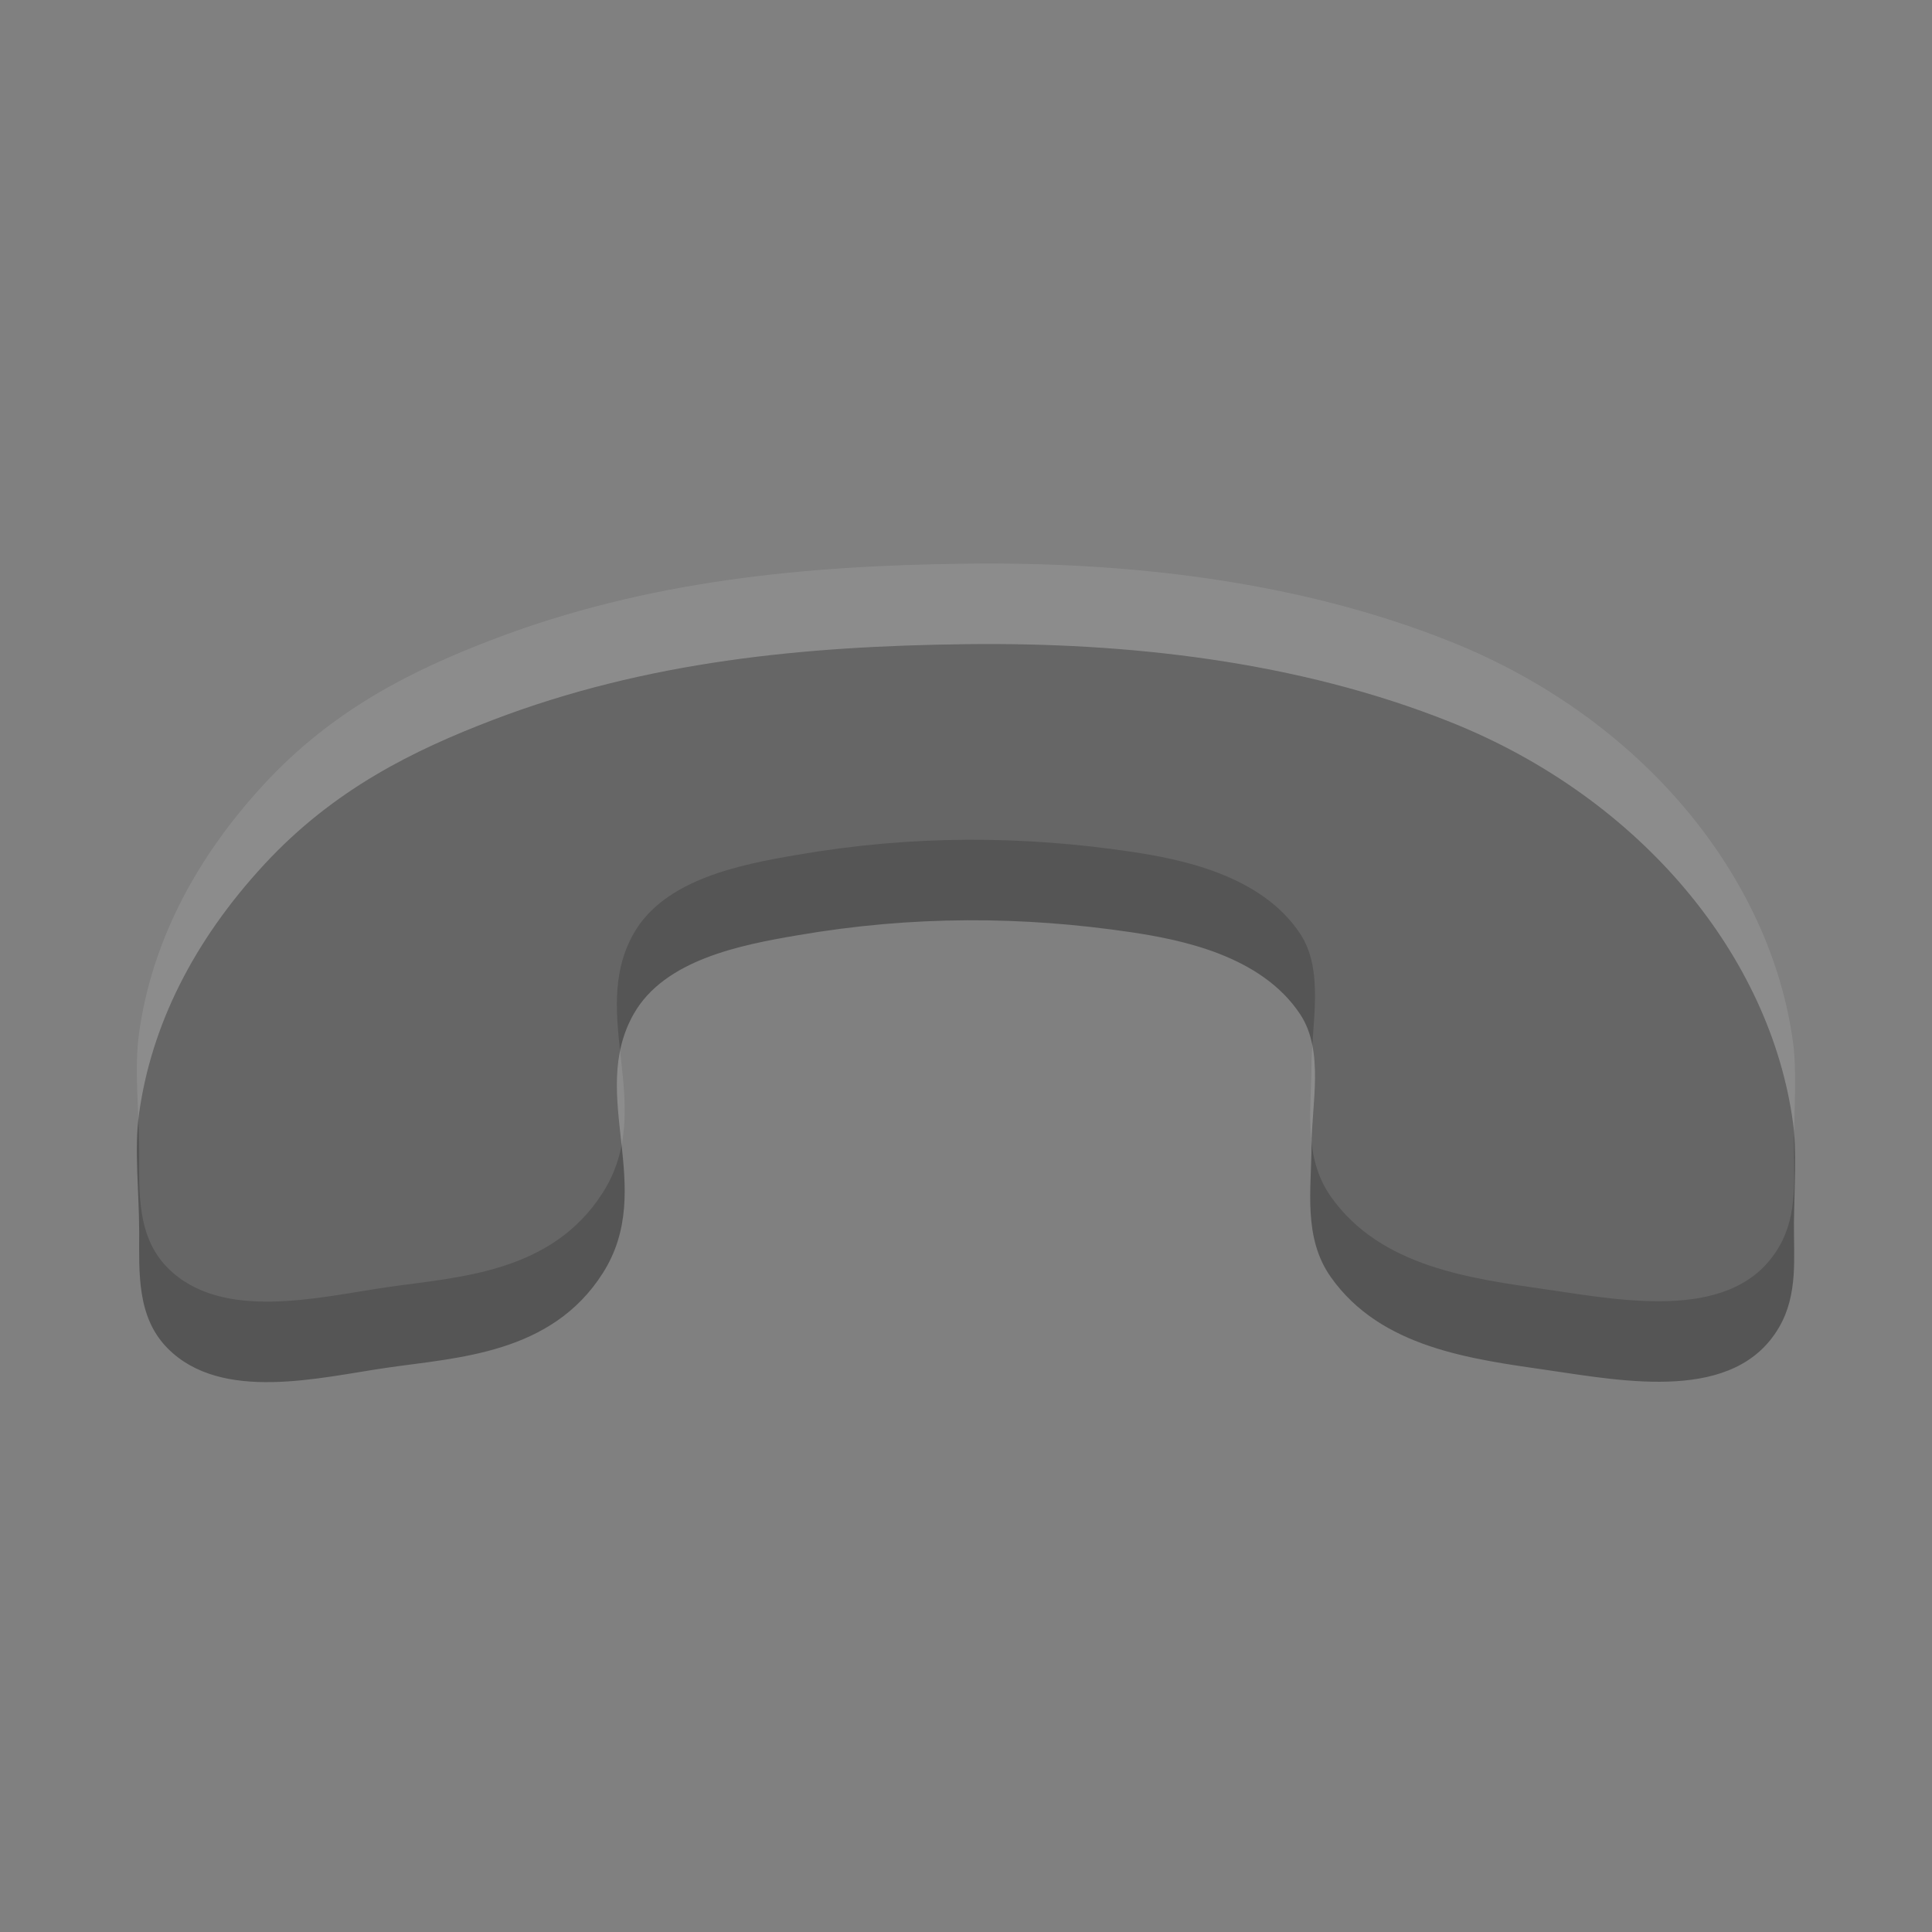 <?xml version="1.0" encoding="UTF-8" standalone="no"?>
<!-- Created with Inkscape (http://www.inkscape.org/) -->

<svg
   xmlns:dc="http://purl.org/dc/elements/1.1/"
   xmlns:cc="http://creativecommons.org/ns#"
   xmlns:rdf="http://www.w3.org/1999/02/22-rdf-syntax-ns#"
   xmlns:svg="http://www.w3.org/2000/svg"
   xmlns="http://www.w3.org/2000/svg"
   xmlns:sodipodi="http://sodipodi.sourceforge.net/DTD/sodipodi-0.dtd"
   xmlns:inkscape="http://www.inkscape.org/namespaces/inkscape"
   width="24"
   height="24"
   id="svg3495"
   version="1.1"
   inkscape:version="0.48.4 r9939"
   sodipodi:docname="call-start.svg">
  <rect width="100%" height="100%" fill="#808080" stroke="none"/>
  <defs
     id="defs3497" />
  <sodipodi:namedview
     id="base"
     pagecolor="#ffffff"
     bordercolor="#666666"
     borderopacity="1.0"
     inkscape:pageopacity="0.0"
     inkscape:pageshadow="2"
     inkscape:zoom="1"
     inkscape:cx="2.4265661"
     inkscape:cy="-1.6657376"
     inkscape:current-layer="layer1"
     showgrid="false"
     inkscape:grid-bbox="true"
     inkscape:document-units="px"
     inkscape:window-width="1364"
     inkscape:window-height="701"
     inkscape:window-x="0"
     inkscape:window-y="27"
     inkscape:window-maximized="1"
     inkscape:snap-bbox="true"
     inkscape:bbox-paths="true"
     inkscape:bbox-nodes="true"
     inkscape:snap-bbox-edge-midpoints="false">
    <inkscape:grid
       type="xygrid"
       id="grid3512"
       empspacing="4"
       visible="true"
       enabled="true"
       snapvisiblegridlinesonly="true"
       dotted="false" />
  </sodipodi:namedview>
  <g
     id="layer1"
     inkscape:label="Layer 1"
     inkscape:groupmode="layer"
     transform="translate(1,-25)">
    <path
       id="path13"
       d="m 21.099,41.49 c -0.545,0.933 -1.905,0.672 -2.876,0.53 -0.944,-0.137 -2.07,-0.276 -2.69,-1.154 -0.349,-0.492 -0.242,-1.101 -0.241,-1.63 0.002,-0.522 0.16,-1.181 -0.14,-1.635 -0.486,-0.738 -1.501,-0.93 -2.097,-1.02 -1.348,-0.2 -2.711,-0.21 -4.151,0.038 C 8.207,36.738 7.256,36.919 6.872,37.596 6.299,38.607 7.161,39.755 6.489,40.814 5.85,41.822 4.68,41.863 3.81,41.99 2.97,42.111 1.753,42.426 1.082,41.749 0.697,41.36 0.729,40.807 0.729,40.304 c -9.156e-4,-0.512 -0.064,-1.016 -0.002,-1.467 0.151,-1.093 0.672,-2.143 1.556,-3.099 0.867,-0.937 1.861,-1.42 2.838,-1.794 1.91,-0.73 3.867,-0.918 5.886,-0.942 1.986,-0.024 4.111,0.207 6.019,0.971 2.382,0.955 3.969,2.924 4.247,4.972 0.048,0.347 0.017,0.802 0.012,1.24 -0.004,0.437 0.054,0.895 -0.186,1.305 z"
       clip-rule="evenodd"
       inkscape:connector-curvature="0"
       style="fill:#555555;fill-opacity:1;fill-rule:evenodd;stroke:none;display:inline;enable-background:new" />
    <path
       style="opacity:0.1;fill:#ffffff;fill-opacity:1;fill-rule:evenodd;stroke:none;display:inline;enable-background:new"
       inkscape:connector-curvature="0"
       clip-rule="evenodd"
       d="m 21.099,40.49 c -0.545,0.933 -1.905,0.672 -2.876,0.53 -0.944,-0.137 -2.07,-0.276 -2.69,-1.154 -0.349,-0.492 -0.242,-1.101 -0.241,-1.63 0.002,-0.522 0.16,-1.181 -0.14,-1.635 -0.486,-0.738 -1.501,-0.93 -2.097,-1.02 -1.348,-0.2 -2.711,-0.21 -4.151,0.038 C 8.207,35.738 7.256,35.919 6.872,36.596 6.299,37.607 7.161,38.755 6.489,39.814 5.85,40.822 4.68,40.863 3.81,40.99 2.97,41.111 1.753,41.426 1.082,40.749 0.697,40.36 0.729,39.807 0.729,39.304 c -9.156e-4,-0.512 -0.064,-1.016 -0.002,-1.467 0.151,-1.093 0.672,-2.143 1.556,-3.099 0.867,-0.937 1.861,-1.42 2.838,-1.794 1.91,-0.73 3.867,-0.918 5.886,-0.942 1.986,-0.024 4.111,0.207 6.019,0.971 2.382,0.955 3.969,2.924 4.247,4.972 0.048,0.347 0.017,0.802 0.012,1.24 -0.004,0.437 0.054,0.895 -0.186,1.305 z"
       id="path3806" />
  </g>
</svg>
